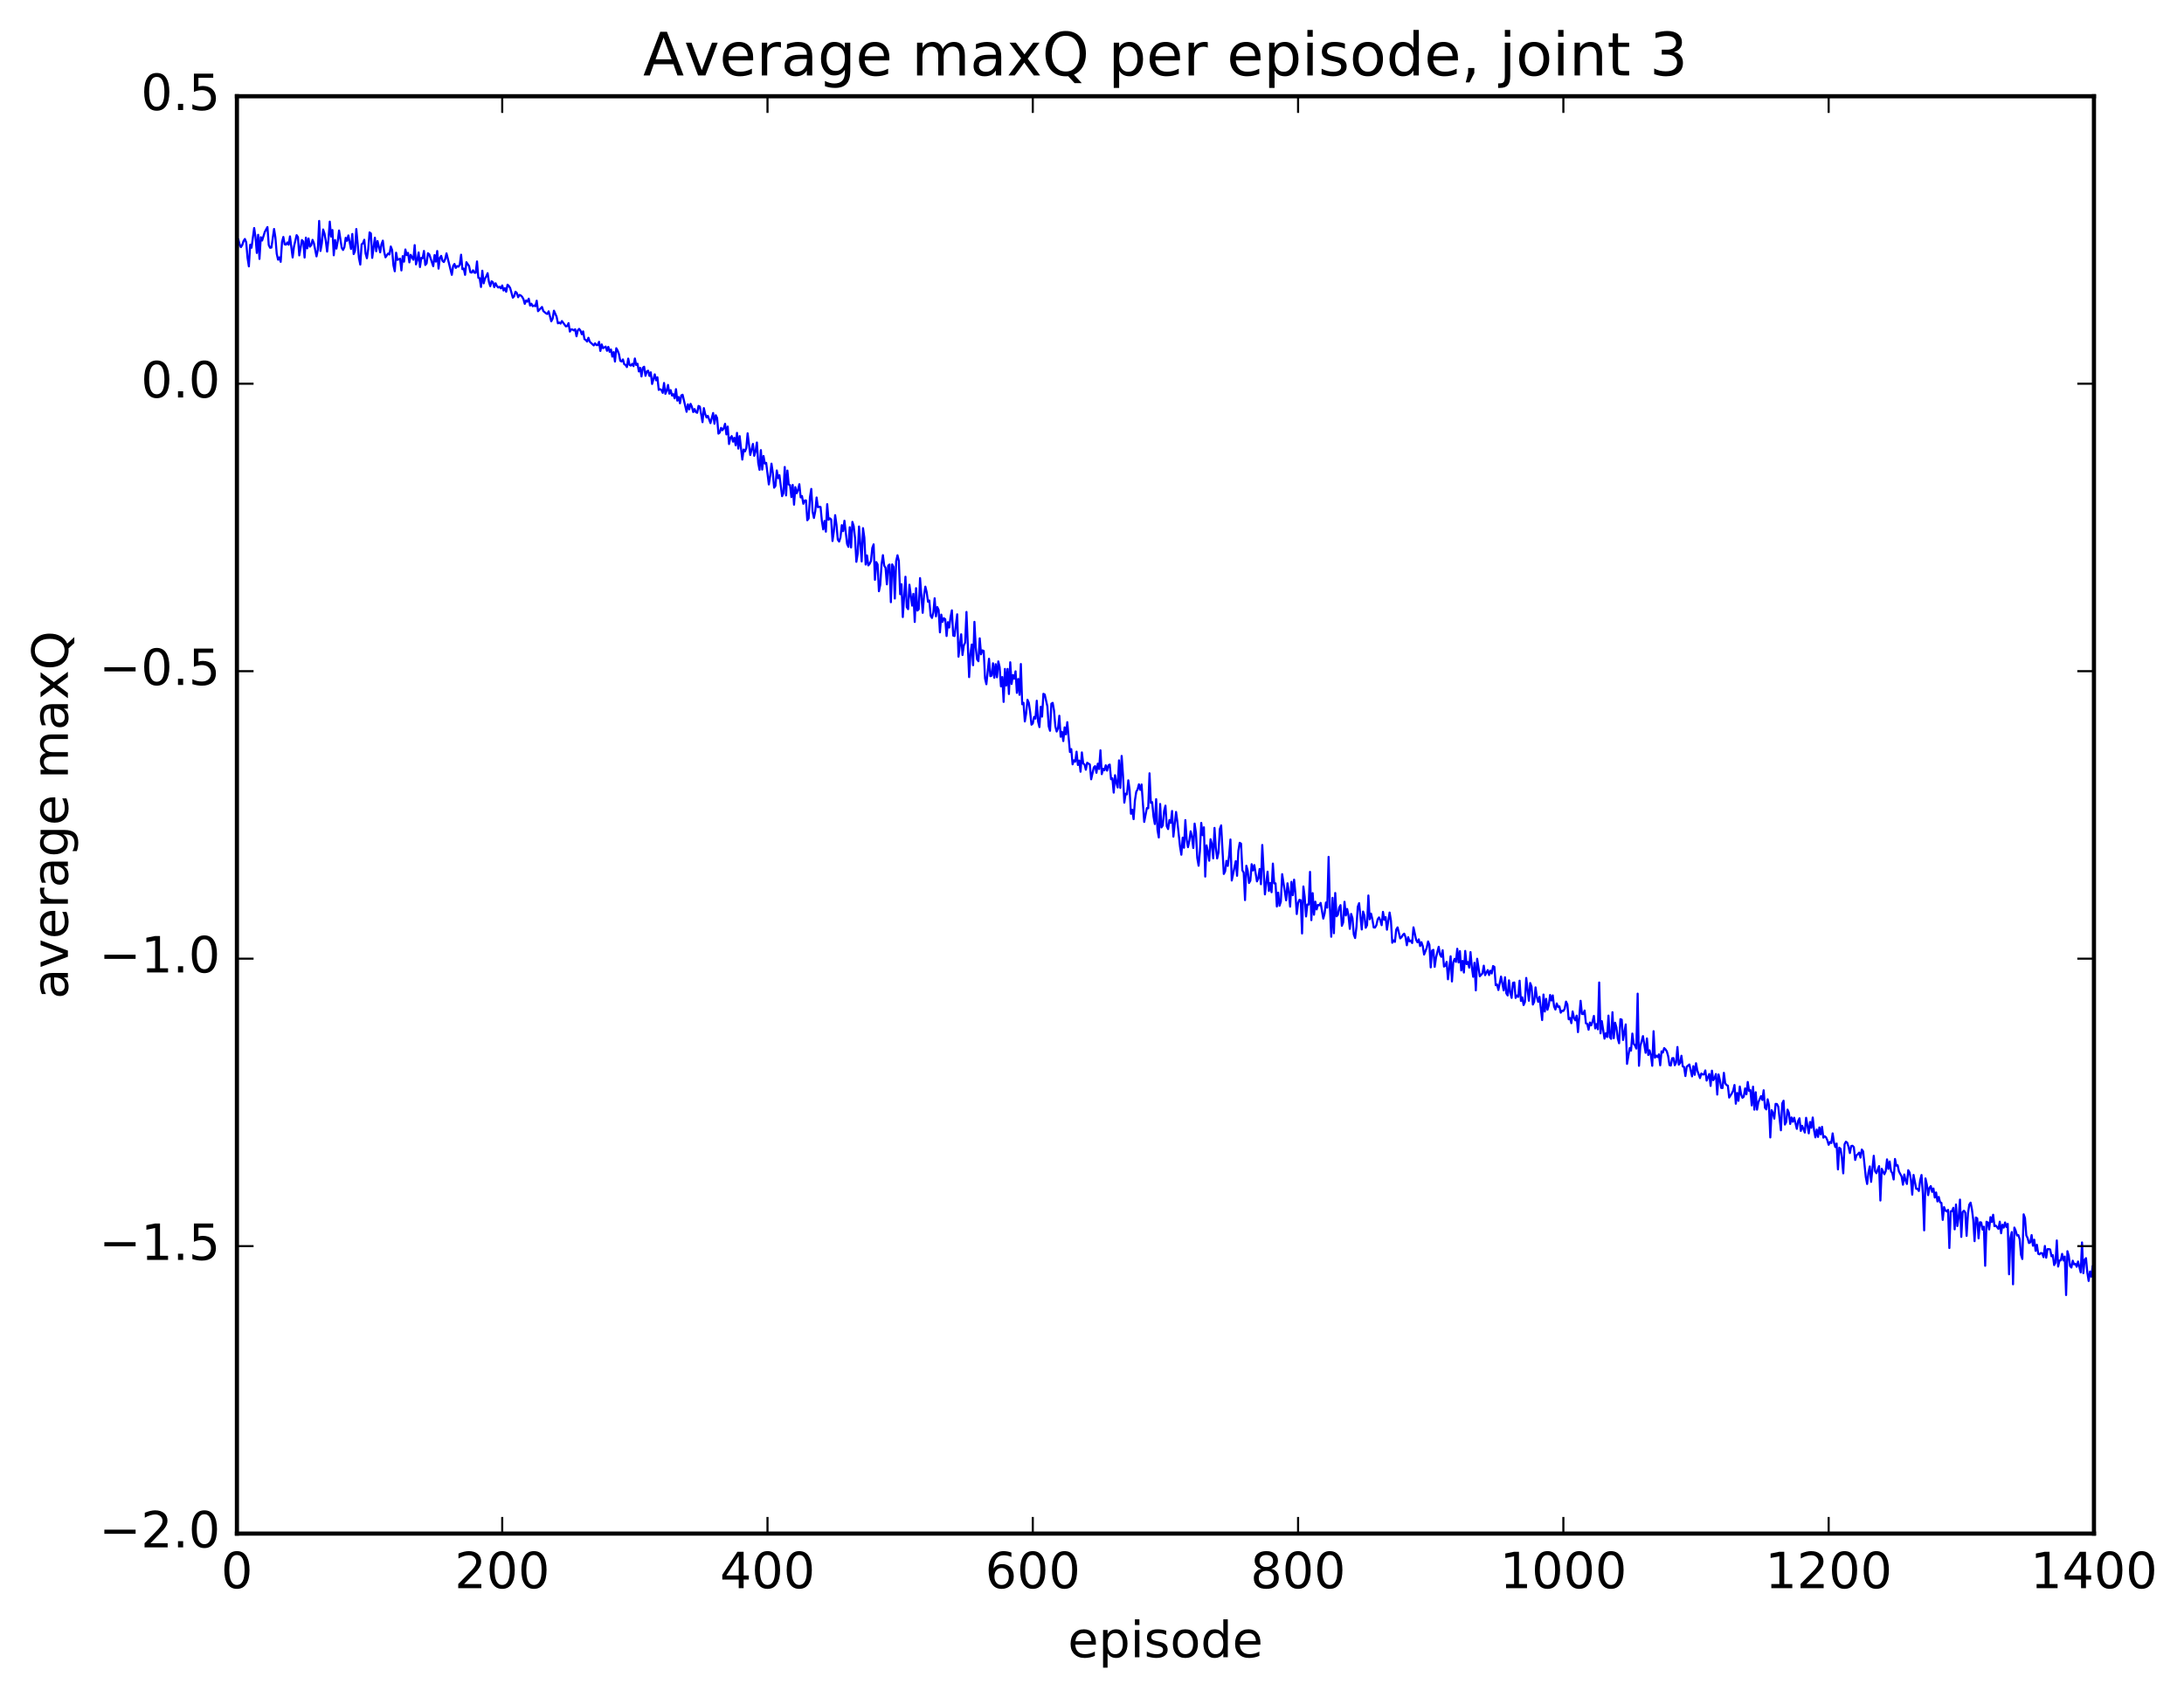 <?xml version="1.0" encoding="utf-8" standalone="no"?>
<!DOCTYPE svg PUBLIC "-//W3C//DTD SVG 1.1//EN"
  "http://www.w3.org/Graphics/SVG/1.1/DTD/svg11.dtd">
<!-- Created with matplotlib (http://matplotlib.org/) -->
<svg height="408pt" version="1.1" viewBox="0 0 525 408" width="525pt" xmlns="http://www.w3.org/2000/svg" xmlns:xlink="http://www.w3.org/1999/xlink">
 <defs>
  <style type="text/css">
*{stroke-linecap:butt;stroke-linejoin:round;stroke-miterlimit:100000;}
  </style>
 </defs>
 <g id="figure_1">
  <g id="patch_1">
   <path d="M 0 408.169 
L 525.823 408.169 
L 525.823 0 
L 0 0 
z
" style="fill:#ffffff;"/>
  </g>
  <g id="axes_1">
   <g id="patch_2">
    <path d="M 56.953 368.742 
L 503.353 368.742 
L 503.353 23.142 
L 56.953 23.142 
z
" style="fill:#ffffff;"/>
   </g>
   <g id="line2d_1">
    <path clip-path="url(#pdddfd3950d)" d="M 56.953 61.649 
L 57.272 57.518 
L 57.591 58.738 
L 57.91 59.427 
L 58.229 58.925 
L 58.547 57.946 
L 58.866 57.459 
L 59.185 58.272 
L 59.504 61.999 
L 59.823 64.049 
L 60.142 58.848 
L 60.461 59.568 
L 61.098 54.827 
L 61.417 56.976 
L 61.736 60.824 
L 62.055 56.457 
L 62.374 62.255 
L 62.693 57.031 
L 63.011 57.832 
L 63.649 55.773 
L 64.287 54.593 
L 64.606 58.923 
L 64.925 59.572 
L 65.243 59.531 
L 65.881 55.055 
L 66.2 57.077 
L 66.519 60.992 
L 66.838 62.43 
L 67.157 61.884 
L 67.475 62.957 
L 67.794 58.178 
L 68.113 56.971 
L 68.432 58.76 
L 68.751 58.823 
L 69.07 58.292 
L 69.389 58.841 
L 69.707 56.835 
L 70.345 61.908 
L 70.664 59.317 
L 71.302 56.539 
L 71.621 57.009 
L 71.939 61.411 
L 72.577 57.718 
L 72.896 58.059 
L 73.215 61.927 
L 73.534 57.137 
L 73.853 59.708 
L 74.171 57.342 
L 74.49 59.311 
L 74.809 58.952 
L 75.128 57.669 
L 75.447 58.45 
L 76.085 61.645 
L 76.403 60.057 
L 76.722 53.12 
L 77.041 60.342 
L 77.36 58.537 
L 77.679 55.18 
L 77.998 56.156 
L 78.317 57.942 
L 78.635 60.494 
L 78.954 57.58 
L 79.273 53.291 
L 79.592 56.888 
L 79.911 55.309 
L 80.23 61.384 
L 80.549 57.719 
L 80.867 59.782 
L 81.186 58.038 
L 81.505 55.422 
L 82.143 59.562 
L 82.462 60.105 
L 82.781 59.446 
L 83.099 57.17 
L 83.418 57.901 
L 83.737 56.604 
L 84.375 59.862 
L 84.694 56.252 
L 85.013 61.09 
L 85.331 60.357 
L 85.65 55.069 
L 86.288 62.047 
L 86.607 63.616 
L 86.926 58.751 
L 87.245 58.498 
L 87.563 57.651 
L 87.882 60.958 
L 88.201 62.093 
L 88.52 59.898 
L 88.839 55.879 
L 89.158 56.132 
L 89.477 62.01 
L 90.114 57.151 
L 90.433 60.41 
L 90.752 57.956 
L 91.39 60.677 
L 91.709 58.688 
L 92.027 57.859 
L 92.346 60.518 
L 92.665 61.874 
L 93.303 60.944 
L 93.622 61.188 
L 93.941 59.266 
L 94.259 60.113 
L 94.578 63.799 
L 94.897 65.223 
L 95.216 60.755 
L 95.535 62.489 
L 96.173 62.201 
L 96.491 65.023 
L 96.81 61.58 
L 97.129 62.916 
L 97.448 59.985 
L 97.767 61.334 
L 98.086 60.802 
L 98.405 63.085 
L 98.723 61.272 
L 99.361 62.451 
L 99.68 58.934 
L 99.999 63.574 
L 100.318 62.485 
L 100.637 60.695 
L 100.955 64.206 
L 101.274 61.976 
L 101.593 62.115 
L 101.912 60.339 
L 102.231 63.718 
L 102.55 63.344 
L 102.869 60.885 
L 103.187 61.153 
L 104.144 64.012 
L 104.463 61.33 
L 104.782 62.908 
L 105.101 60.35 
L 105.419 64.591 
L 105.738 61.988 
L 106.057 61.522 
L 106.376 62.732 
L 106.695 63.01 
L 107.014 62.294 
L 107.333 60.917 
L 108.608 66.085 
L 108.927 63.963 
L 109.246 63.462 
L 109.565 64.419 
L 109.883 63.971 
L 110.202 64.118 
L 110.521 63.641 
L 110.84 61.241 
L 111.159 64.729 
L 111.478 64.555 
L 111.797 66.087 
L 112.115 63.041 
L 112.753 63.968 
L 113.072 65.471 
L 113.391 65.543 
L 113.71 64.995 
L 114.029 65.575 
L 114.347 65.59 
L 114.666 62.861 
L 114.985 66.785 
L 115.304 66.879 
L 115.623 69.009 
L 115.942 65.088 
L 116.261 68.135 
L 116.579 66.972 
L 116.898 66.455 
L 117.217 65.682 
L 117.536 67.804 
L 117.855 68.812 
L 118.174 67.626 
L 118.493 67.875 
L 118.811 69.044 
L 119.13 68.112 
L 119.449 68.767 
L 119.768 69.131 
L 120.087 68.956 
L 120.406 69.338 
L 120.725 68.636 
L 121.043 69.847 
L 121.362 69.288 
L 121.681 70.151 
L 122 68.451 
L 122.319 68.749 
L 122.638 69.257 
L 123.275 71.569 
L 123.594 71.235 
L 123.913 70.145 
L 124.232 70.436 
L 124.551 71.463 
L 124.87 70.906 
L 125.189 71.045 
L 125.507 71.357 
L 125.826 71.913 
L 126.145 73.062 
L 126.464 72.254 
L 126.783 72.54 
L 127.102 71.812 
L 127.421 73.464 
L 127.739 73.026 
L 128.058 73.63 
L 128.377 73.447 
L 128.696 73.635 
L 129.015 72.297 
L 129.334 74.822 
L 130.29 73.805 
L 130.609 74.798 
L 131.247 75.33 
L 131.566 75.497 
L 131.885 74.857 
L 132.522 77.253 
L 132.841 76.618 
L 133.16 74.703 
L 133.798 76.157 
L 134.117 77.738 
L 134.435 77.556 
L 134.754 77.803 
L 135.073 77.19 
L 136.03 78.476 
L 136.349 78.385 
L 136.667 77.691 
L 136.986 79.727 
L 137.305 79.196 
L 137.624 79.232 
L 137.943 79.448 
L 138.262 79.172 
L 138.581 80.859 
L 138.899 79.434 
L 139.218 79.078 
L 139.537 79.499 
L 139.856 80.373 
L 140.175 79.681 
L 140.494 81.545 
L 140.813 81.741 
L 141.131 82.125 
L 141.45 81.215 
L 141.769 82.164 
L 142.726 83.052 
L 143.045 82.561 
L 143.363 82.958 
L 143.682 82.98 
L 144.001 82.186 
L 144.32 84.378 
L 144.639 82.81 
L 144.958 83.715 
L 145.595 83.325 
L 145.914 84.345 
L 146.233 83.408 
L 146.552 84.6 
L 146.871 84.032 
L 147.19 85.749 
L 147.509 84.654 
L 147.827 86.93 
L 148.146 83.728 
L 148.465 84.297 
L 148.784 85.14 
L 149.103 86.751 
L 149.422 86.915 
L 149.741 86.422 
L 150.059 87.577 
L 150.378 87.739 
L 150.697 88.262 
L 151.016 86.217 
L 151.335 87.759 
L 151.654 87.903 
L 151.973 87.485 
L 152.291 88.04 
L 152.61 86.194 
L 152.929 87.764 
L 153.248 87.454 
L 153.567 89.309 
L 153.886 88.447 
L 154.205 90.518 
L 154.523 88.417 
L 154.842 88.179 
L 155.161 90.362 
L 155.48 89.325 
L 155.799 89.127 
L 156.118 90.391 
L 156.437 89.523 
L 156.755 92.322 
L 157.393 90.01 
L 157.712 91.442 
L 158.031 90.716 
L 158.35 93.747 
L 158.669 93.569 
L 158.987 93.753 
L 159.306 94.461 
L 159.625 92.082 
L 159.944 94.695 
L 160.263 93.935 
L 160.582 92.553 
L 160.901 94.656 
L 161.219 93.801 
L 161.538 95.106 
L 161.857 94.772 
L 162.176 95.782 
L 162.495 93.569 
L 162.814 96.33 
L 163.133 95.458 
L 163.451 96.965 
L 163.77 95.076 
L 164.089 94.912 
L 165.046 99.011 
L 165.365 97.215 
L 165.683 98.419 
L 166.002 97.102 
L 166.321 97.807 
L 166.64 99.072 
L 166.959 98.349 
L 167.278 99.097 
L 167.597 99.253 
L 167.915 97.599 
L 168.234 97.777 
L 168.872 101.503 
L 169.191 98.126 
L 169.51 99.513 
L 169.829 100.385 
L 170.147 99.984 
L 170.785 101.731 
L 171.423 99.304 
L 171.742 101.893 
L 172.061 99.837 
L 172.379 100.49 
L 172.698 104.26 
L 173.017 104.006 
L 173.336 102.879 
L 173.655 103.445 
L 173.974 102.965 
L 174.293 101.901 
L 174.611 104.442 
L 174.93 102.565 
L 175.249 106.765 
L 175.568 105.271 
L 175.887 104.85 
L 176.206 106.191 
L 176.525 105.251 
L 176.843 107.079 
L 177.162 104.082 
L 177.481 107.865 
L 177.8 104.854 
L 178.438 110.504 
L 178.757 108.094 
L 179.075 108.55 
L 179.394 107.746 
L 179.713 104.188 
L 180.351 109.399 
L 180.989 106.737 
L 181.307 109.591 
L 181.626 108.504 
L 181.945 106.392 
L 182.264 111.298 
L 182.583 112.973 
L 182.902 108.226 
L 183.221 112.909 
L 183.539 109.648 
L 183.858 111.46 
L 184.177 111.291 
L 184.815 116.482 
L 185.134 114.414 
L 185.453 111.476 
L 185.771 113.734 
L 186.09 117.263 
L 186.409 116.821 
L 186.728 113.118 
L 187.047 114.96 
L 187.366 114.264 
L 188.003 119.301 
L 188.322 118.572 
L 188.641 112.28 
L 188.96 119.121 
L 189.279 113.139 
L 189.598 116.493 
L 189.917 116.654 
L 190.235 119.529 
L 190.554 116.589 
L 190.873 121.349 
L 191.192 117.127 
L 191.511 118.6 
L 191.83 117.819 
L 192.149 116.421 
L 192.467 119.59 
L 192.786 119.263 
L 193.105 121.128 
L 193.424 120.356 
L 193.743 120.311 
L 194.062 125.088 
L 194.381 124.653 
L 194.699 119.557 
L 195.018 117.553 
L 195.337 123.026 
L 195.656 124.54 
L 195.975 122.922 
L 196.294 119.616 
L 196.613 121.961 
L 196.931 121.855 
L 197.25 121.9 
L 197.569 125.303 
L 197.888 127.294 
L 198.207 125.252 
L 198.526 127.836 
L 198.845 121.219 
L 199.163 124.984 
L 199.482 124.623 
L 199.801 124.898 
L 200.12 130.085 
L 200.439 127.8 
L 200.758 123.862 
L 201.077 126.202 
L 201.395 129.751 
L 201.714 130.222 
L 202.033 129.243 
L 202.352 126.269 
L 202.671 127.724 
L 202.99 125.207 
L 203.627 130.783 
L 203.946 131.492 
L 204.265 126.759 
L 204.584 131.634 
L 204.903 125.483 
L 205.222 126.519 
L 205.541 129.379 
L 205.859 135.084 
L 206.178 133.129 
L 206.497 126.59 
L 207.135 134.998 
L 207.454 126.989 
L 207.773 129.235 
L 208.091 135.738 
L 208.41 133.54 
L 208.729 135.95 
L 209.048 135.568 
L 209.367 134.891 
L 209.686 131.749 
L 210.005 130.883 
L 210.323 139.407 
L 210.642 135.136 
L 210.961 135.73 
L 211.28 142.155 
L 211.599 140.617 
L 211.918 135.657 
L 212.237 133.48 
L 212.555 136.022 
L 212.874 136.531 
L 213.193 140.502 
L 213.512 136 
L 213.831 135.733 
L 214.15 144.797 
L 214.469 135.699 
L 214.787 136.329 
L 215.106 143.912 
L 215.425 134.914 
L 215.744 133.508 
L 216.063 134.858 
L 216.382 142.884 
L 216.701 140.466 
L 217.019 148.365 
L 217.657 138.674 
L 217.976 145.992 
L 218.295 146.471 
L 218.614 140.595 
L 219.251 145.623 
L 219.57 142.783 
L 219.889 149.545 
L 220.208 141.421 
L 220.527 146.809 
L 220.846 146.493 
L 221.165 138.999 
L 221.802 147.352 
L 222.121 143.159 
L 222.44 141.055 
L 222.759 142.4 
L 223.078 144.696 
L 223.397 144.383 
L 223.715 148.054 
L 224.034 148.58 
L 224.353 147.329 
L 224.672 143.845 
L 224.991 148.193 
L 225.31 145.966 
L 225.629 146.657 
L 225.947 152.047 
L 226.266 147.782 
L 226.585 149.524 
L 226.904 148.644 
L 227.223 148.891 
L 227.542 152.919 
L 227.861 149.593 
L 228.179 150.887 
L 228.498 148.353 
L 228.817 146.751 
L 229.136 152.818 
L 229.455 152.931 
L 230.093 147.705 
L 230.411 157.893 
L 231.049 152.507 
L 231.368 157.492 
L 231.687 155.205 
L 232.006 154.505 
L 232.325 147.14 
L 232.962 162.805 
L 233.281 157.168 
L 233.6 154.97 
L 233.919 159.945 
L 234.238 149.521 
L 234.557 155.736 
L 234.875 158.522 
L 235.194 158.988 
L 235.513 153.482 
L 235.832 157.323 
L 236.151 156.372 
L 236.47 156.516 
L 236.789 163.124 
L 237.107 164.518 
L 237.745 158.396 
L 238.064 162.586 
L 238.383 162.451 
L 238.702 159.478 
L 239.021 162.955 
L 239.339 159.694 
L 239.658 162.844 
L 239.977 159.032 
L 240.296 160.413 
L 240.615 165.037 
L 240.934 162.788 
L 241.253 168.765 
L 241.571 160.836 
L 241.89 164.841 
L 242.209 160.833 
L 242.528 166.871 
L 242.847 159.236 
L 243.166 164.459 
L 243.485 162.318 
L 243.803 163.196 
L 244.122 161.411 
L 244.441 166.595 
L 244.76 163.255 
L 245.079 167.064 
L 245.398 159.655 
L 245.717 169.329 
L 246.035 168.978 
L 246.354 173.468 
L 246.673 171.514 
L 246.992 168.258 
L 247.311 168.99 
L 247.63 171.187 
L 247.949 174.244 
L 248.267 173.955 
L 248.586 172.373 
L 248.905 172.787 
L 249.224 168.486 
L 249.543 173.49 
L 249.862 174.823 
L 250.181 169.939 
L 250.499 172.303 
L 250.818 166.822 
L 251.137 166.993 
L 251.775 169.858 
L 252.094 174.651 
L 252.413 175.708 
L 252.731 169.198 
L 253.05 168.99 
L 253.369 170.819 
L 253.688 174.651 
L 254.007 175.887 
L 254.326 175.136 
L 254.645 172.096 
L 254.963 177.141 
L 255.282 175.954 
L 255.601 178.184 
L 255.92 174.881 
L 256.239 176.58 
L 256.558 173.637 
L 257.195 180.82 
L 257.514 180.119 
L 257.833 183.778 
L 258.152 182.805 
L 258.471 183.143 
L 258.79 180.73 
L 259.109 183.934 
L 259.427 182.879 
L 259.746 185.555 
L 260.065 180.908 
L 260.384 183.582 
L 260.703 183.798 
L 261.022 185.077 
L 261.341 183.398 
L 261.978 183.815 
L 262.297 187.377 
L 262.935 184.505 
L 263.254 184.209 
L 263.573 185.811 
L 263.891 183.616 
L 264.21 184.898 
L 264.529 180.402 
L 264.848 186.137 
L 265.167 184.833 
L 265.486 185.227 
L 265.805 184.006 
L 266.123 185.293 
L 266.442 184.026 
L 266.761 183.833 
L 267.08 187.364 
L 267.399 187.129 
L 267.718 190.579 
L 268.037 186.388 
L 268.355 188.199 
L 268.674 189.339 
L 268.993 182.821 
L 269.312 189.447 
L 269.631 181.757 
L 269.95 186.403 
L 270.269 192.993 
L 270.587 190.827 
L 270.906 190.996 
L 271.225 187.621 
L 271.544 189.973 
L 271.863 195.664 
L 272.182 194.709 
L 272.501 196.959 
L 272.819 192.471 
L 273.138 190.363 
L 273.457 189.822 
L 273.776 188.578 
L 274.095 189.924 
L 274.414 188.619 
L 275.051 197.625 
L 275.689 194.289 
L 276.008 194.35 
L 276.327 185.932 
L 276.646 193.048 
L 276.965 192.864 
L 277.283 196.298 
L 277.602 198.134 
L 277.921 192.152 
L 278.24 199.541 
L 278.559 201.366 
L 278.878 193.307 
L 279.197 198.953 
L 279.515 198.464 
L 279.834 194.984 
L 280.153 193.707 
L 280.472 198.661 
L 280.791 199.347 
L 281.11 197.182 
L 281.429 197.857 
L 281.747 194.991 
L 282.066 201.161 
L 282.704 195.229 
L 283.023 197.592 
L 283.661 203.554 
L 283.979 205.511 
L 284.298 201.405 
L 284.617 203.836 
L 284.936 197.182 
L 285.255 201.862 
L 285.574 203.694 
L 285.893 202.181 
L 286.211 199.876 
L 286.53 201.236 
L 286.849 203.892 
L 287.168 198.028 
L 287.487 200.239 
L 287.806 206.293 
L 288.125 208.16 
L 288.443 204.62 
L 288.762 197.858 
L 289.081 200.81 
L 289.4 198.92 
L 289.719 210.768 
L 290.038 203.257 
L 290.357 204.821 
L 290.675 206.959 
L 290.994 201.783 
L 291.313 202.985 
L 291.632 206.387 
L 291.951 199.062 
L 292.27 203.862 
L 292.589 206.402 
L 292.907 204.95 
L 293.226 199.343 
L 293.545 198.455 
L 294.183 210.137 
L 294.502 209.501 
L 294.821 206.981 
L 295.139 208.204 
L 295.458 205.69 
L 295.777 201.847 
L 296.096 211.71 
L 297.053 207.045 
L 297.371 210.58 
L 297.69 204.542 
L 298.009 202.639 
L 298.328 202.856 
L 298.647 209.265 
L 298.966 209.806 
L 299.285 216.42 
L 299.603 208.159 
L 299.922 209.316 
L 300.241 212.313 
L 300.56 211.75 
L 300.879 207.786 
L 301.198 209.299 
L 301.517 207.999 
L 302.154 211.925 
L 302.473 211.183 
L 302.792 208.936 
L 303.111 212.602 
L 303.43 203.167 
L 304.067 215.053 
L 304.705 209.584 
L 305.024 214.217 
L 305.343 212.283 
L 305.662 214.528 
L 305.981 207.639 
L 306.299 212.407 
L 306.618 212.397 
L 306.937 217.96 
L 307.256 214.621 
L 307.575 217.778 
L 307.894 216.782 
L 308.213 210.183 
L 309.169 216.473 
L 309.488 212.382 
L 309.807 214.419 
L 310.126 217.995 
L 310.445 212.024 
L 310.763 215.243 
L 311.082 211.506 
L 311.401 214.875 
L 311.72 219.775 
L 312.039 217.139 
L 312.358 216.351 
L 312.677 216.452 
L 312.995 224.448 
L 313.314 213.145 
L 313.633 215.686 
L 313.952 220.356 
L 314.271 217.479 
L 314.59 217.497 
L 314.909 209.635 
L 315.227 221.243 
L 315.546 214.748 
L 315.865 219.938 
L 316.184 216.804 
L 316.503 218.666 
L 316.822 217.579 
L 317.141 217.671 
L 317.459 217.097 
L 318.097 220.872 
L 318.416 219.618 
L 318.735 216.999 
L 319.054 218.241 
L 319.373 206.024 
L 319.691 218.268 
L 320.01 225.232 
L 320.329 215.878 
L 320.648 224.389 
L 320.967 214.714 
L 321.286 220.32 
L 321.605 219.949 
L 321.923 218.217 
L 322.242 217.635 
L 322.561 222.608 
L 322.88 221.804 
L 323.199 216.827 
L 323.518 220.113 
L 323.837 218.547 
L 324.155 220.121 
L 324.474 223.336 
L 324.793 219.748 
L 325.112 220.778 
L 325.431 224.696 
L 325.75 225.545 
L 326.069 222.907 
L 326.387 218.052 
L 326.706 217.154 
L 327.344 223.488 
L 327.663 219.175 
L 327.982 220.12 
L 328.301 223.077 
L 328.619 222.438 
L 328.938 215.311 
L 329.257 221.038 
L 329.576 219.673 
L 329.895 221.016 
L 330.214 222.998 
L 330.533 223.024 
L 330.851 222.481 
L 331.17 221.058 
L 331.489 220.583 
L 331.808 221.295 
L 332.127 222.453 
L 332.446 219.247 
L 332.765 221.153 
L 333.083 220.508 
L 333.402 223.541 
L 334.04 219.411 
L 334.359 221.342 
L 334.678 226.681 
L 334.997 226.109 
L 335.315 226.465 
L 335.634 223.513 
L 335.953 222.98 
L 336.591 225.631 
L 336.91 225.339 
L 337.229 224.794 
L 337.547 224.493 
L 337.866 225.302 
L 338.185 227.278 
L 338.504 225.339 
L 338.823 226.347 
L 339.142 226.145 
L 339.461 226.747 
L 339.779 222.972 
L 340.417 225.978 
L 340.736 226.572 
L 341.055 225.859 
L 341.374 227.471 
L 341.693 226.538 
L 342.011 227.486 
L 342.33 229.514 
L 342.968 227.885 
L 343.287 226.366 
L 343.606 227.161 
L 343.925 232.603 
L 344.243 228.559 
L 344.562 228.38 
L 344.881 232.467 
L 345.2 230.23 
L 345.838 227.65 
L 346.157 229.516 
L 346.475 230.06 
L 346.794 228.477 
L 347.113 232.405 
L 347.432 232.19 
L 347.751 231.272 
L 348.07 235.465 
L 348.707 229.931 
L 349.026 235.985 
L 349.345 231.368 
L 349.664 230.543 
L 349.983 231.282 
L 350.302 228.13 
L 350.621 231.413 
L 350.939 228.684 
L 351.258 233.339 
L 351.577 231.043 
L 351.896 233.839 
L 352.215 228.642 
L 352.534 231.82 
L 352.853 231.299 
L 353.171 232.658 
L 353.49 228.923 
L 353.809 232.541 
L 354.128 234.861 
L 354.447 231.488 
L 354.766 238.129 
L 355.085 230.523 
L 355.722 234.728 
L 356.36 234.033 
L 356.679 232.188 
L 356.998 234.468 
L 357.635 233.244 
L 357.954 234.446 
L 358.273 233.394 
L 358.592 234.068 
L 358.911 232.273 
L 359.23 232.488 
L 359.549 236.9 
L 359.867 236.703 
L 360.186 238.038 
L 360.824 234.808 
L 361.462 238.134 
L 361.781 234.972 
L 362.099 238.842 
L 362.418 239.354 
L 362.737 235.711 
L 363.056 238.758 
L 363.375 239.933 
L 363.694 236.325 
L 364.013 236.221 
L 364.331 239.947 
L 364.65 239.358 
L 364.969 239.688 
L 365.288 235.799 
L 365.607 240.669 
L 365.926 239.803 
L 366.245 241.669 
L 366.563 240.926 
L 366.882 235.138 
L 367.52 240.623 
L 367.839 236.361 
L 368.158 237.211 
L 368.477 241.532 
L 368.795 240.866 
L 369.114 237.406 
L 369.433 239.714 
L 369.752 240.882 
L 370.071 239.676 
L 370.709 245.266 
L 371.027 239.124 
L 371.346 243.218 
L 371.665 240.161 
L 371.984 242.79 
L 372.303 241.652 
L 372.622 239.228 
L 372.941 240.569 
L 373.259 239.334 
L 373.578 242.003 
L 373.897 242.738 
L 374.216 241.268 
L 374.535 242.11 
L 374.854 241.972 
L 375.173 243.489 
L 375.491 243.022 
L 375.81 243.072 
L 376.129 242.526 
L 376.448 240.826 
L 376.767 241.51 
L 377.086 245.075 
L 377.405 244.763 
L 377.723 246.017 
L 378.042 243.192 
L 378.361 244.727 
L 378.68 245.328 
L 378.999 244.2 
L 379.318 248.167 
L 379.955 240.632 
L 380.274 243.791 
L 380.593 243.825 
L 380.912 242.975 
L 381.231 246.06 
L 381.55 246.17 
L 381.869 247.592 
L 382.187 245.855 
L 382.506 246.536 
L 382.825 245.628 
L 383.144 244.265 
L 383.463 247.274 
L 383.782 246.224 
L 384.101 247.482 
L 384.419 236.231 
L 384.738 248.458 
L 385.057 245.523 
L 385.695 249.731 
L 386.014 248.427 
L 386.333 249.345 
L 386.651 244.191 
L 386.97 249.347 
L 387.289 249.781 
L 387.608 243.377 
L 387.927 249.627 
L 388.246 245.902 
L 388.565 247.026 
L 388.883 249.693 
L 389.202 250.84 
L 389.521 245.047 
L 389.84 245.168 
L 390.159 250.063 
L 390.797 246.315 
L 391.115 255.8 
L 391.753 251.985 
L 392.072 252.62 
L 392.391 248.513 
L 392.71 250.985 
L 393.029 251.354 
L 393.347 252.121 
L 393.666 238.913 
L 393.985 256.259 
L 394.304 251.563 
L 394.942 249.123 
L 395.579 253.135 
L 395.898 249.681 
L 396.217 253.662 
L 396.536 252.55 
L 396.855 253.801 
L 397.174 256.263 
L 397.493 247.941 
L 397.811 254.318 
L 398.13 253.821 
L 398.449 254.169 
L 398.768 253.515 
L 399.087 256.15 
L 399.406 252.774 
L 399.725 253.086 
L 400.043 252.004 
L 400.362 252.318 
L 400.681 252.8 
L 401 253.946 
L 401.319 256.094 
L 401.638 256.209 
L 401.957 254.458 
L 402.275 254.4 
L 402.594 256.126 
L 402.913 255.466 
L 403.232 251.74 
L 403.551 255.992 
L 403.87 255.577 
L 404.189 253.845 
L 404.507 256.399 
L 404.826 256.55 
L 405.145 258.729 
L 405.464 256.486 
L 406.102 255.945 
L 406.739 258.808 
L 407.058 256.339 
L 407.377 258.434 
L 407.696 255.645 
L 408.015 257.4 
L 408.653 259.215 
L 408.971 258.111 
L 409.29 258.36 
L 409.609 258.315 
L 409.928 257.37 
L 410.247 259.82 
L 410.885 258.226 
L 411.203 261.1 
L 411.522 257.432 
L 411.841 259.723 
L 412.16 259.223 
L 412.479 258.244 
L 412.798 263.18 
L 413.117 258.343 
L 413.435 259.709 
L 413.754 261.582 
L 414.073 261.602 
L 414.392 257.953 
L 414.711 260.452 
L 415.03 260.887 
L 415.349 261.037 
L 415.667 263.904 
L 416.305 262.885 
L 416.624 262.256 
L 416.943 260.879 
L 417.262 265.38 
L 417.581 262.802 
L 417.899 264.683 
L 418.218 261.252 
L 418.537 263.145 
L 418.856 263.961 
L 419.175 263.687 
L 419.494 261.7 
L 419.813 263.113 
L 420.131 260.154 
L 420.45 262.307 
L 420.769 262.098 
L 421.088 265.793 
L 421.407 261.283 
L 421.726 266.808 
L 422.045 262.619 
L 422.363 266.803 
L 422.682 265.036 
L 423.32 263.554 
L 423.639 264.483 
L 423.958 262.147 
L 424.277 266.376 
L 424.595 266.749 
L 424.914 264.316 
L 425.233 265.712 
L 425.552 273.489 
L 425.871 266.936 
L 426.19 267.659 
L 426.509 268.97 
L 426.827 265.418 
L 427.146 265.45 
L 427.465 266.079 
L 428.103 271.767 
L 428.422 265.303 
L 428.741 264.658 
L 429.059 270.391 
L 429.378 269.762 
L 429.697 266.796 
L 430.016 267.561 
L 430.335 270.246 
L 430.654 268.677 
L 430.973 269.718 
L 431.291 268.743 
L 431.929 271.425 
L 432.248 269.518 
L 432.567 268.878 
L 432.886 271.921 
L 433.205 270.682 
L 433.842 272.31 
L 434.161 268.762 
L 434.799 272.504 
L 435.118 269.771 
L 435.437 271.168 
L 435.755 268.691 
L 436.074 271.77 
L 436.393 273.468 
L 436.712 271.598 
L 437.031 273.362 
L 437.35 271.086 
L 437.669 272.756 
L 437.987 270.933 
L 438.306 273.539 
L 438.625 273.2 
L 438.944 273.452 
L 439.263 274.16 
L 439.582 275.258 
L 439.901 274.575 
L 440.219 274.84 
L 440.538 272.512 
L 440.857 274.686 
L 441.176 275.794 
L 441.495 274.95 
L 441.814 281.174 
L 442.133 275.953 
L 442.451 276.238 
L 442.77 278.489 
L 443.089 282.124 
L 443.408 275.127 
L 443.727 274.519 
L 444.046 274.752 
L 444.365 275.769 
L 444.683 277.244 
L 445.002 275.556 
L 445.321 275.491 
L 445.64 275.832 
L 445.959 278.898 
L 446.278 277.762 
L 446.597 277.528 
L 446.915 277.135 
L 447.234 278.343 
L 447.553 276.398 
L 447.872 276.85 
L 448.51 283.034 
L 448.829 284.682 
L 449.147 281.924 
L 449.466 280.454 
L 449.785 284.168 
L 450.423 277.899 
L 450.742 281.601 
L 451.061 282.096 
L 451.698 280.382 
L 452.017 288.656 
L 452.336 281.025 
L 452.974 282.342 
L 453.293 281.609 
L 453.611 278.763 
L 453.93 281.058 
L 454.249 279.271 
L 454.568 281.577 
L 454.887 282.074 
L 455.206 283.597 
L 455.525 278.662 
L 455.843 280.276 
L 456.162 280.177 
L 456.481 281.683 
L 457.119 282.881 
L 457.438 284.855 
L 457.757 282.397 
L 458.075 283.855 
L 458.394 284.672 
L 458.713 281.368 
L 459.032 281.925 
L 459.351 283.588 
L 459.67 287.246 
L 459.989 282.505 
L 460.626 285.834 
L 460.945 285.841 
L 461.264 286.37 
L 461.583 283.758 
L 461.902 282.516 
L 462.221 286.994 
L 462.539 295.831 
L 462.858 283.345 
L 463.177 284.812 
L 463.496 287.363 
L 463.815 285.598 
L 464.134 285.18 
L 464.453 286.572 
L 464.771 285.765 
L 465.09 287.939 
L 465.409 286.717 
L 465.728 288.879 
L 466.047 287.784 
L 466.366 289.081 
L 466.685 289.222 
L 467.003 293.314 
L 467.322 290.235 
L 467.641 291.077 
L 467.96 291.274 
L 468.279 290.901 
L 468.598 300.077 
L 468.917 291.258 
L 469.235 291.203 
L 469.554 290.401 
L 469.873 295.584 
L 470.192 289.616 
L 470.511 294.792 
L 470.83 292.729 
L 471.149 288.433 
L 471.467 297.408 
L 471.786 291.421 
L 472.105 291.107 
L 472.424 291.553 
L 472.743 297.157 
L 473.062 291.857 
L 473.381 289.652 
L 473.699 289.162 
L 474.018 290.745 
L 474.337 293.303 
L 474.656 298.427 
L 474.975 292.739 
L 475.294 292.948 
L 475.613 297.76 
L 475.931 293.878 
L 476.25 293.934 
L 476.569 295.654 
L 476.888 294.959 
L 477.207 304.347 
L 477.526 293.754 
L 477.845 293.948 
L 478.163 295.616 
L 478.482 292.64 
L 478.801 293.817 
L 479.12 292.072 
L 479.439 294.825 
L 479.758 294.668 
L 480.395 295.479 
L 480.714 293.743 
L 481.033 296.523 
L 481.352 294.483 
L 481.671 295.161 
L 481.99 293.927 
L 482.309 295.038 
L 482.627 294.267 
L 482.946 306.39 
L 483.265 297.709 
L 483.584 296.238 
L 483.903 308.799 
L 484.222 295.157 
L 484.541 295.929 
L 484.859 297.07 
L 485.178 296.967 
L 485.497 297.959 
L 485.816 301.7 
L 486.135 302.719 
L 486.454 291.973 
L 486.773 292.868 
L 487.091 297.043 
L 487.41 297.698 
L 487.729 298.881 
L 488.048 298.717 
L 488.367 296.966 
L 488.686 299.526 
L 489.005 298.08 
L 489.323 300.754 
L 489.642 299.301 
L 489.961 301.463 
L 490.28 301.593 
L 490.599 301.274 
L 490.918 301.368 
L 491.237 302.273 
L 491.555 299.583 
L 491.874 302.404 
L 492.193 300.346 
L 492.512 300.328 
L 492.831 300.428 
L 493.15 302.072 
L 493.469 301.78 
L 493.787 304.179 
L 494.106 303.591 
L 494.425 298.255 
L 494.744 304.53 
L 495.063 303.08 
L 495.382 303.042 
L 495.701 301.48 
L 496.019 303.07 
L 496.338 302.125 
L 496.657 311.386 
L 496.976 300.842 
L 497.295 301.934 
L 497.614 304.412 
L 497.933 304.774 
L 498.251 303.127 
L 498.57 304.003 
L 498.889 303.867 
L 499.208 304.59 
L 499.527 303.316 
L 500.165 305.934 
L 500.483 298.735 
L 500.802 306.119 
L 501.121 302.933 
L 501.44 302.509 
L 501.759 305.973 
L 502.078 307.999 
L 502.397 305.737 
L 502.715 306.964 
L 503.034 304.51 
L 503.034 304.51 
" style="fill:none;stroke:#0000ff;stroke-linecap:square;stroke-width:0.5;"/>
   </g>
   <g id="patch_3">
    <path d="M 56.953 368.742 
L 56.953 23.142 
" style="fill:none;stroke:#000000;stroke-linecap:square;stroke-linejoin:miter;"/>
   </g>
   <g id="patch_4">
    <path d="M 56.953 368.742 
L 503.353 368.742 
" style="fill:none;stroke:#000000;stroke-linecap:square;stroke-linejoin:miter;"/>
   </g>
   <g id="patch_5">
    <path d="M 503.353 368.742 
L 503.353 23.142 
" style="fill:none;stroke:#000000;stroke-linecap:square;stroke-linejoin:miter;"/>
   </g>
   <g id="patch_6">
    <path d="M 56.953 23.142 
L 503.353 23.142 
" style="fill:none;stroke:#000000;stroke-linecap:square;stroke-linejoin:miter;"/>
   </g>
   <g id="matplotlib.axis_1">
    <g id="xtick_1">
     <g id="line2d_2">
      <defs>
       <path d="M 0 0 
L 0 -4 
" id="m7f171cde2e" style="stroke:#000000;stroke-width:0.5;"/>
      </defs>
      <g>
       <use style="stroke:#000000;stroke-width:0.5;" x="56.953" xlink:href="#m7f171cde2e" y="368.742"/>
      </g>
     </g>
     <g id="line2d_3">
      <defs>
       <path d="M 0 0 
L 0 4 
" id="mee1ceea5b4" style="stroke:#000000;stroke-width:0.5;"/>
      </defs>
      <g>
       <use style="stroke:#000000;stroke-width:0.5;" x="56.953" xlink:href="#mee1ceea5b4" y="23.142"/>
      </g>
     </g>
     <g id="text_1">
      <!-- 0 -->
      <defs>
       <path d="M 31.781 66.406 
Q 24.172 66.406 20.328 58.906 
Q 16.5 51.422 16.5 36.375 
Q 16.5 21.391 20.328 13.891 
Q 24.172 6.391 31.781 6.391 
Q 39.453 6.391 43.281 13.891 
Q 47.125 21.391 47.125 36.375 
Q 47.125 51.422 43.281 58.906 
Q 39.453 66.406 31.781 66.406 
M 31.781 74.219 
Q 44.047 74.219 50.516 64.516 
Q 56.984 54.828 56.984 36.375 
Q 56.984 17.969 50.516 8.266 
Q 44.047 -1.422 31.781 -1.422 
Q 19.531 -1.422 13.062 8.266 
Q 6.594 17.969 6.594 36.375 
Q 6.594 54.828 13.062 64.516 
Q 19.531 74.219 31.781 74.219 
" id="BitstreamVeraSans-Roman-30"/>
      </defs>
      <g transform="translate(53.136 381.86)scale(0.12 -0.12)">
       <use xlink:href="#BitstreamVeraSans-Roman-30"/>
      </g>
     </g>
    </g>
    <g id="xtick_2">
     <g id="line2d_4">
      <g>
       <use style="stroke:#000000;stroke-width:0.5;" x="120.725" xlink:href="#m7f171cde2e" y="368.742"/>
      </g>
     </g>
     <g id="line2d_5">
      <g>
       <use style="stroke:#000000;stroke-width:0.5;" x="120.725" xlink:href="#mee1ceea5b4" y="23.142"/>
      </g>
     </g>
     <g id="text_2">
      <!-- 200 -->
      <defs>
       <path d="M 19.188 8.297 
L 53.609 8.297 
L 53.609 0 
L 7.328 0 
L 7.328 8.297 
Q 12.938 14.109 22.625 23.891 
Q 32.328 33.688 34.812 36.531 
Q 39.547 41.844 41.422 45.531 
Q 43.312 49.219 43.312 52.781 
Q 43.312 58.594 39.234 62.25 
Q 35.156 65.922 28.609 65.922 
Q 23.969 65.922 18.812 64.312 
Q 13.672 62.703 7.812 59.422 
L 7.812 69.391 
Q 13.766 71.781 18.938 73 
Q 24.125 74.219 28.422 74.219 
Q 39.75 74.219 46.484 68.547 
Q 53.219 62.891 53.219 53.422 
Q 53.219 48.922 51.531 44.891 
Q 49.859 40.875 45.406 35.406 
Q 44.188 33.984 37.641 27.219 
Q 31.109 20.453 19.188 8.297 
" id="BitstreamVeraSans-Roman-32"/>
      </defs>
      <g transform="translate(109.272 381.86)scale(0.12 -0.12)">
       <use xlink:href="#BitstreamVeraSans-Roman-32"/>
       <use x="63.623" xlink:href="#BitstreamVeraSans-Roman-30"/>
       <use x="127.246" xlink:href="#BitstreamVeraSans-Roman-30"/>
      </g>
     </g>
    </g>
    <g id="xtick_3">
     <g id="line2d_6">
      <g>
       <use style="stroke:#000000;stroke-width:0.5;" x="184.496" xlink:href="#m7f171cde2e" y="368.742"/>
      </g>
     </g>
     <g id="line2d_7">
      <g>
       <use style="stroke:#000000;stroke-width:0.5;" x="184.496" xlink:href="#mee1ceea5b4" y="23.142"/>
      </g>
     </g>
     <g id="text_3">
      <!-- 400 -->
      <defs>
       <path d="M 37.797 64.312 
L 12.891 25.391 
L 37.797 25.391 
z
M 35.203 72.906 
L 47.609 72.906 
L 47.609 25.391 
L 58.016 25.391 
L 58.016 17.188 
L 47.609 17.188 
L 47.609 0 
L 37.797 0 
L 37.797 17.188 
L 4.891 17.188 
L 4.891 26.703 
z
" id="BitstreamVeraSans-Roman-34"/>
      </defs>
      <g transform="translate(173.043 381.86)scale(0.12 -0.12)">
       <use xlink:href="#BitstreamVeraSans-Roman-34"/>
       <use x="63.623" xlink:href="#BitstreamVeraSans-Roman-30"/>
       <use x="127.246" xlink:href="#BitstreamVeraSans-Roman-30"/>
      </g>
     </g>
    </g>
    <g id="xtick_4">
     <g id="line2d_8">
      <g>
       <use style="stroke:#000000;stroke-width:0.5;" x="248.267" xlink:href="#m7f171cde2e" y="368.742"/>
      </g>
     </g>
     <g id="line2d_9">
      <g>
       <use style="stroke:#000000;stroke-width:0.5;" x="248.267" xlink:href="#mee1ceea5b4" y="23.142"/>
      </g>
     </g>
     <g id="text_4">
      <!-- 600 -->
      <defs>
       <path d="M 33.016 40.375 
Q 26.375 40.375 22.484 35.828 
Q 18.609 31.297 18.609 23.391 
Q 18.609 15.531 22.484 10.953 
Q 26.375 6.391 33.016 6.391 
Q 39.656 6.391 43.531 10.953 
Q 47.406 15.531 47.406 23.391 
Q 47.406 31.297 43.531 35.828 
Q 39.656 40.375 33.016 40.375 
M 52.594 71.297 
L 52.594 62.312 
Q 48.875 64.062 45.094 64.984 
Q 41.312 65.922 37.594 65.922 
Q 27.828 65.922 22.672 59.328 
Q 17.531 52.734 16.797 39.406 
Q 19.672 43.656 24.016 45.922 
Q 28.375 48.188 33.594 48.188 
Q 44.578 48.188 50.953 41.516 
Q 57.328 34.859 57.328 23.391 
Q 57.328 12.156 50.688 5.359 
Q 44.047 -1.422 33.016 -1.422 
Q 20.359 -1.422 13.672 8.266 
Q 6.984 17.969 6.984 36.375 
Q 6.984 53.656 15.188 63.938 
Q 23.391 74.219 37.203 74.219 
Q 40.922 74.219 44.703 73.484 
Q 48.484 72.75 52.594 71.297 
" id="BitstreamVeraSans-Roman-36"/>
      </defs>
      <g transform="translate(236.815 381.86)scale(0.12 -0.12)">
       <use xlink:href="#BitstreamVeraSans-Roman-36"/>
       <use x="63.623" xlink:href="#BitstreamVeraSans-Roman-30"/>
       <use x="127.246" xlink:href="#BitstreamVeraSans-Roman-30"/>
      </g>
     </g>
    </g>
    <g id="xtick_5">
     <g id="line2d_10">
      <g>
       <use style="stroke:#000000;stroke-width:0.5;" x="312.039" xlink:href="#m7f171cde2e" y="368.742"/>
      </g>
     </g>
     <g id="line2d_11">
      <g>
       <use style="stroke:#000000;stroke-width:0.5;" x="312.039" xlink:href="#mee1ceea5b4" y="23.142"/>
      </g>
     </g>
     <g id="text_5">
      <!-- 800 -->
      <defs>
       <path d="M 31.781 34.625 
Q 24.75 34.625 20.719 30.859 
Q 16.703 27.094 16.703 20.516 
Q 16.703 13.922 20.719 10.156 
Q 24.75 6.391 31.781 6.391 
Q 38.812 6.391 42.859 10.172 
Q 46.922 13.969 46.922 20.516 
Q 46.922 27.094 42.891 30.859 
Q 38.875 34.625 31.781 34.625 
M 21.922 38.812 
Q 15.578 40.375 12.031 44.719 
Q 8.5 49.078 8.5 55.328 
Q 8.5 64.062 14.719 69.141 
Q 20.953 74.219 31.781 74.219 
Q 42.672 74.219 48.875 69.141 
Q 55.078 64.062 55.078 55.328 
Q 55.078 49.078 51.531 44.719 
Q 48 40.375 41.703 38.812 
Q 48.828 37.156 52.797 32.312 
Q 56.781 27.484 56.781 20.516 
Q 56.781 9.906 50.312 4.234 
Q 43.844 -1.422 31.781 -1.422 
Q 19.734 -1.422 13.25 4.234 
Q 6.781 9.906 6.781 20.516 
Q 6.781 27.484 10.781 32.312 
Q 14.797 37.156 21.922 38.812 
M 18.312 54.391 
Q 18.312 48.734 21.844 45.562 
Q 25.391 42.391 31.781 42.391 
Q 38.141 42.391 41.719 45.562 
Q 45.312 48.734 45.312 54.391 
Q 45.312 60.062 41.719 63.234 
Q 38.141 66.406 31.781 66.406 
Q 25.391 66.406 21.844 63.234 
Q 18.312 60.062 18.312 54.391 
" id="BitstreamVeraSans-Roman-38"/>
      </defs>
      <g transform="translate(300.586 381.86)scale(0.12 -0.12)">
       <use xlink:href="#BitstreamVeraSans-Roman-38"/>
       <use x="63.623" xlink:href="#BitstreamVeraSans-Roman-30"/>
       <use x="127.246" xlink:href="#BitstreamVeraSans-Roman-30"/>
      </g>
     </g>
    </g>
    <g id="xtick_6">
     <g id="line2d_12">
      <g>
       <use style="stroke:#000000;stroke-width:0.5;" x="375.81" xlink:href="#m7f171cde2e" y="368.742"/>
      </g>
     </g>
     <g id="line2d_13">
      <g>
       <use style="stroke:#000000;stroke-width:0.5;" x="375.81" xlink:href="#mee1ceea5b4" y="23.142"/>
      </g>
     </g>
     <g id="text_6">
      <!-- 1000 -->
      <defs>
       <path d="M 12.406 8.297 
L 28.516 8.297 
L 28.516 63.922 
L 10.984 60.406 
L 10.984 69.391 
L 28.422 72.906 
L 38.281 72.906 
L 38.281 8.297 
L 54.391 8.297 
L 54.391 0 
L 12.406 0 
z
" id="BitstreamVeraSans-Roman-31"/>
      </defs>
      <g transform="translate(360.54 381.86)scale(0.12 -0.12)">
       <use xlink:href="#BitstreamVeraSans-Roman-31"/>
       <use x="63.623" xlink:href="#BitstreamVeraSans-Roman-30"/>
       <use x="127.246" xlink:href="#BitstreamVeraSans-Roman-30"/>
       <use x="190.869" xlink:href="#BitstreamVeraSans-Roman-30"/>
      </g>
     </g>
    </g>
    <g id="xtick_7">
     <g id="line2d_14">
      <g>
       <use style="stroke:#000000;stroke-width:0.5;" x="439.582" xlink:href="#m7f171cde2e" y="368.742"/>
      </g>
     </g>
     <g id="line2d_15">
      <g>
       <use style="stroke:#000000;stroke-width:0.5;" x="439.582" xlink:href="#mee1ceea5b4" y="23.142"/>
      </g>
     </g>
     <g id="text_7">
      <!-- 1200 -->
      <g transform="translate(424.312 381.86)scale(0.12 -0.12)">
       <use xlink:href="#BitstreamVeraSans-Roman-31"/>
       <use x="63.623" xlink:href="#BitstreamVeraSans-Roman-32"/>
       <use x="127.246" xlink:href="#BitstreamVeraSans-Roman-30"/>
       <use x="190.869" xlink:href="#BitstreamVeraSans-Roman-30"/>
      </g>
     </g>
    </g>
    <g id="xtick_8">
     <g id="line2d_16">
      <g>
       <use style="stroke:#000000;stroke-width:0.5;" x="503.353" xlink:href="#m7f171cde2e" y="368.742"/>
      </g>
     </g>
     <g id="line2d_17">
      <g>
       <use style="stroke:#000000;stroke-width:0.5;" x="503.353" xlink:href="#mee1ceea5b4" y="23.142"/>
      </g>
     </g>
     <g id="text_8">
      <!-- 1400 -->
      <g transform="translate(488.083 381.86)scale(0.12 -0.12)">
       <use xlink:href="#BitstreamVeraSans-Roman-31"/>
       <use x="63.623" xlink:href="#BitstreamVeraSans-Roman-34"/>
       <use x="127.246" xlink:href="#BitstreamVeraSans-Roman-30"/>
       <use x="190.869" xlink:href="#BitstreamVeraSans-Roman-30"/>
      </g>
     </g>
    </g>
    <g id="text_9">
     <!-- episode -->
     <defs>
      <path d="M 44.281 53.078 
L 44.281 44.578 
Q 40.484 46.531 36.375 47.5 
Q 32.281 48.484 27.875 48.484 
Q 21.188 48.484 17.844 46.438 
Q 14.5 44.391 14.5 40.281 
Q 14.5 37.156 16.891 35.375 
Q 19.281 33.594 26.516 31.984 
L 29.594 31.297 
Q 39.156 29.25 43.188 25.516 
Q 47.219 21.781 47.219 15.094 
Q 47.219 7.469 41.188 3.016 
Q 35.156 -1.422 24.609 -1.422 
Q 20.219 -1.422 15.453 -0.562 
Q 10.688 0.297 5.422 2 
L 5.422 11.281 
Q 10.406 8.688 15.234 7.391 
Q 20.062 6.109 24.812 6.109 
Q 31.156 6.109 34.562 8.281 
Q 37.984 10.453 37.984 14.406 
Q 37.984 18.062 35.516 20.016 
Q 33.062 21.969 24.703 23.781 
L 21.578 24.516 
Q 13.234 26.266 9.516 29.906 
Q 5.812 33.547 5.812 39.891 
Q 5.812 47.609 11.281 51.797 
Q 16.75 56 26.812 56 
Q 31.781 56 36.172 55.266 
Q 40.578 54.547 44.281 53.078 
" id="BitstreamVeraSans-Roman-73"/>
      <path d="M 30.609 48.391 
Q 23.391 48.391 19.188 42.75 
Q 14.984 37.109 14.984 27.297 
Q 14.984 17.484 19.156 11.844 
Q 23.344 6.203 30.609 6.203 
Q 37.797 6.203 41.984 11.859 
Q 46.188 17.531 46.188 27.297 
Q 46.188 37.016 41.984 42.703 
Q 37.797 48.391 30.609 48.391 
M 30.609 56 
Q 42.328 56 49.016 48.375 
Q 55.719 40.766 55.719 27.297 
Q 55.719 13.875 49.016 6.219 
Q 42.328 -1.422 30.609 -1.422 
Q 18.844 -1.422 12.172 6.219 
Q 5.516 13.875 5.516 27.297 
Q 5.516 40.766 12.172 48.375 
Q 18.844 56 30.609 56 
" id="BitstreamVeraSans-Roman-6f"/>
      <path d="M 9.422 54.688 
L 18.406 54.688 
L 18.406 0 
L 9.422 0 
z
M 9.422 75.984 
L 18.406 75.984 
L 18.406 64.594 
L 9.422 64.594 
z
" id="BitstreamVeraSans-Roman-69"/>
      <path d="M 18.109 8.203 
L 18.109 -20.797 
L 9.078 -20.797 
L 9.078 54.688 
L 18.109 54.688 
L 18.109 46.391 
Q 20.953 51.266 25.266 53.625 
Q 29.594 56 35.594 56 
Q 45.562 56 51.781 48.094 
Q 58.016 40.188 58.016 27.297 
Q 58.016 14.406 51.781 6.484 
Q 45.562 -1.422 35.594 -1.422 
Q 29.594 -1.422 25.266 0.953 
Q 20.953 3.328 18.109 8.203 
M 48.688 27.297 
Q 48.688 37.203 44.609 42.844 
Q 40.531 48.484 33.406 48.484 
Q 26.266 48.484 22.188 42.844 
Q 18.109 37.203 18.109 27.297 
Q 18.109 17.391 22.188 11.75 
Q 26.266 6.109 33.406 6.109 
Q 40.531 6.109 44.609 11.75 
Q 48.688 17.391 48.688 27.297 
" id="BitstreamVeraSans-Roman-70"/>
      <path d="M 45.406 46.391 
L 45.406 75.984 
L 54.391 75.984 
L 54.391 0 
L 45.406 0 
L 45.406 8.203 
Q 42.578 3.328 38.25 0.953 
Q 33.938 -1.422 27.875 -1.422 
Q 17.969 -1.422 11.734 6.484 
Q 5.516 14.406 5.516 27.297 
Q 5.516 40.188 11.734 48.094 
Q 17.969 56 27.875 56 
Q 33.938 56 38.25 53.625 
Q 42.578 51.266 45.406 46.391 
M 14.797 27.297 
Q 14.797 17.391 18.875 11.75 
Q 22.953 6.109 30.078 6.109 
Q 37.203 6.109 41.297 11.75 
Q 45.406 17.391 45.406 27.297 
Q 45.406 37.203 41.297 42.844 
Q 37.203 48.484 30.078 48.484 
Q 22.953 48.484 18.875 42.844 
Q 14.797 37.203 14.797 27.297 
" id="BitstreamVeraSans-Roman-64"/>
      <path d="M 56.203 29.594 
L 56.203 25.203 
L 14.891 25.203 
Q 15.484 15.922 20.484 11.062 
Q 25.484 6.203 34.422 6.203 
Q 39.594 6.203 44.453 7.469 
Q 49.312 8.734 54.109 11.281 
L 54.109 2.781 
Q 49.266 0.734 44.188 -0.344 
Q 39.109 -1.422 33.891 -1.422 
Q 20.797 -1.422 13.156 6.188 
Q 5.516 13.812 5.516 26.812 
Q 5.516 40.234 12.766 48.109 
Q 20.016 56 32.328 56 
Q 43.359 56 49.781 48.891 
Q 56.203 41.797 56.203 29.594 
M 47.219 32.234 
Q 47.125 39.594 43.094 43.984 
Q 39.062 48.391 32.422 48.391 
Q 24.906 48.391 20.391 44.141 
Q 15.875 39.891 15.188 32.172 
z
" id="BitstreamVeraSans-Roman-65"/>
     </defs>
     <g transform="translate(256.688 398.474)scale(0.12 -0.12)">
      <use xlink:href="#BitstreamVeraSans-Roman-65"/>
      <use x="61.523" xlink:href="#BitstreamVeraSans-Roman-70"/>
      <use x="125.0" xlink:href="#BitstreamVeraSans-Roman-69"/>
      <use x="152.783" xlink:href="#BitstreamVeraSans-Roman-73"/>
      <use x="204.883" xlink:href="#BitstreamVeraSans-Roman-6f"/>
      <use x="266.064" xlink:href="#BitstreamVeraSans-Roman-64"/>
      <use x="329.541" xlink:href="#BitstreamVeraSans-Roman-65"/>
     </g>
    </g>
   </g>
   <g id="matplotlib.axis_2">
    <g id="ytick_1">
     <g id="line2d_18">
      <defs>
       <path d="M 0 0 
L 4 0 
" id="md05c3bc671" style="stroke:#000000;stroke-width:0.5;"/>
      </defs>
      <g>
       <use style="stroke:#000000;stroke-width:0.5;" x="56.953" xlink:href="#md05c3bc671" y="368.742"/>
      </g>
     </g>
     <g id="line2d_19">
      <defs>
       <path d="M 0 0 
L -4 0 
" id="m15fde925cd" style="stroke:#000000;stroke-width:0.5;"/>
      </defs>
      <g>
       <use style="stroke:#000000;stroke-width:0.5;" x="503.353" xlink:href="#m15fde925cd" y="368.742"/>
      </g>
     </g>
     <g id="text_10">
      <!-- −2.0 -->
      <defs>
       <path d="M 10.594 35.5 
L 73.188 35.5 
L 73.188 27.203 
L 10.594 27.203 
z
" id="BitstreamVeraSans-Roman-2212"/>
       <path d="M 10.688 12.406 
L 21 12.406 
L 21 0 
L 10.688 0 
z
" id="BitstreamVeraSans-Roman-2e"/>
      </defs>
      <g transform="translate(23.814 372.053)scale(0.12 -0.12)">
       <use xlink:href="#BitstreamVeraSans-Roman-2212"/>
       <use x="83.789" xlink:href="#BitstreamVeraSans-Roman-32"/>
       <use x="147.412" xlink:href="#BitstreamVeraSans-Roman-2e"/>
       <use x="179.199" xlink:href="#BitstreamVeraSans-Roman-30"/>
      </g>
     </g>
    </g>
    <g id="ytick_2">
     <g id="line2d_20">
      <g>
       <use style="stroke:#000000;stroke-width:0.5;" x="56.953" xlink:href="#md05c3bc671" y="299.622"/>
      </g>
     </g>
     <g id="line2d_21">
      <g>
       <use style="stroke:#000000;stroke-width:0.5;" x="503.353" xlink:href="#m15fde925cd" y="299.622"/>
      </g>
     </g>
     <g id="text_11">
      <!-- −1.5 -->
      <defs>
       <path d="M 10.797 72.906 
L 49.516 72.906 
L 49.516 64.594 
L 19.828 64.594 
L 19.828 46.734 
Q 21.969 47.469 24.109 47.828 
Q 26.266 48.188 28.422 48.188 
Q 40.625 48.188 47.75 41.5 
Q 54.891 34.812 54.891 23.391 
Q 54.891 11.625 47.562 5.094 
Q 40.234 -1.422 26.906 -1.422 
Q 22.312 -1.422 17.547 -0.641 
Q 12.797 0.141 7.719 1.703 
L 7.719 11.625 
Q 12.109 9.234 16.797 8.062 
Q 21.484 6.891 26.703 6.891 
Q 35.156 6.891 40.078 11.328 
Q 45.016 15.766 45.016 23.391 
Q 45.016 31 40.078 35.438 
Q 35.156 39.891 26.703 39.891 
Q 22.75 39.891 18.812 39.016 
Q 14.891 38.141 10.797 36.281 
z
" id="BitstreamVeraSans-Roman-35"/>
      </defs>
      <g transform="translate(23.814 302.933)scale(0.12 -0.12)">
       <use xlink:href="#BitstreamVeraSans-Roman-2212"/>
       <use x="83.789" xlink:href="#BitstreamVeraSans-Roman-31"/>
       <use x="147.412" xlink:href="#BitstreamVeraSans-Roman-2e"/>
       <use x="179.199" xlink:href="#BitstreamVeraSans-Roman-35"/>
      </g>
     </g>
    </g>
    <g id="ytick_3">
     <g id="line2d_22">
      <g>
       <use style="stroke:#000000;stroke-width:0.5;" x="56.953" xlink:href="#md05c3bc671" y="230.502"/>
      </g>
     </g>
     <g id="line2d_23">
      <g>
       <use style="stroke:#000000;stroke-width:0.5;" x="503.353" xlink:href="#m15fde925cd" y="230.502"/>
      </g>
     </g>
     <g id="text_12">
      <!-- −1.0 -->
      <g transform="translate(23.814 233.813)scale(0.12 -0.12)">
       <use xlink:href="#BitstreamVeraSans-Roman-2212"/>
       <use x="83.789" xlink:href="#BitstreamVeraSans-Roman-31"/>
       <use x="147.412" xlink:href="#BitstreamVeraSans-Roman-2e"/>
       <use x="179.199" xlink:href="#BitstreamVeraSans-Roman-30"/>
      </g>
     </g>
    </g>
    <g id="ytick_4">
     <g id="line2d_24">
      <g>
       <use style="stroke:#000000;stroke-width:0.5;" x="56.953" xlink:href="#md05c3bc671" y="161.382"/>
      </g>
     </g>
     <g id="line2d_25">
      <g>
       <use style="stroke:#000000;stroke-width:0.5;" x="503.353" xlink:href="#m15fde925cd" y="161.382"/>
      </g>
     </g>
     <g id="text_13">
      <!-- −0.5 -->
      <g transform="translate(23.814 164.693)scale(0.12 -0.12)">
       <use xlink:href="#BitstreamVeraSans-Roman-2212"/>
       <use x="83.789" xlink:href="#BitstreamVeraSans-Roman-30"/>
       <use x="147.412" xlink:href="#BitstreamVeraSans-Roman-2e"/>
       <use x="179.199" xlink:href="#BitstreamVeraSans-Roman-35"/>
      </g>
     </g>
    </g>
    <g id="ytick_5">
     <g id="line2d_26">
      <g>
       <use style="stroke:#000000;stroke-width:0.5;" x="56.953" xlink:href="#md05c3bc671" y="92.262"/>
      </g>
     </g>
     <g id="line2d_27">
      <g>
       <use style="stroke:#000000;stroke-width:0.5;" x="503.353" xlink:href="#m15fde925cd" y="92.262"/>
      </g>
     </g>
     <g id="text_14">
      <!-- 0.0 -->
      <g transform="translate(33.869 95.573)scale(0.12 -0.12)">
       <use xlink:href="#BitstreamVeraSans-Roman-30"/>
       <use x="63.623" xlink:href="#BitstreamVeraSans-Roman-2e"/>
       <use x="95.41" xlink:href="#BitstreamVeraSans-Roman-30"/>
      </g>
     </g>
    </g>
    <g id="ytick_6">
     <g id="line2d_28">
      <g>
       <use style="stroke:#000000;stroke-width:0.5;" x="56.953" xlink:href="#md05c3bc671" y="23.142"/>
      </g>
     </g>
     <g id="line2d_29">
      <g>
       <use style="stroke:#000000;stroke-width:0.5;" x="503.353" xlink:href="#m15fde925cd" y="23.142"/>
      </g>
     </g>
     <g id="text_15">
      <!-- 0.5 -->
      <g transform="translate(33.869 26.453)scale(0.12 -0.12)">
       <use xlink:href="#BitstreamVeraSans-Roman-30"/>
       <use x="63.623" xlink:href="#BitstreamVeraSans-Roman-2e"/>
       <use x="95.41" xlink:href="#BitstreamVeraSans-Roman-35"/>
      </g>
     </g>
    </g>
    <g id="text_16">
     <!-- average maxQ -->
     <defs>
      <path d="M 39.406 66.219 
Q 28.656 66.219 22.328 58.203 
Q 16.016 50.203 16.016 36.375 
Q 16.016 22.609 22.328 14.594 
Q 28.656 6.594 39.406 6.594 
Q 50.141 6.594 56.422 14.594 
Q 62.703 22.609 62.703 36.375 
Q 62.703 50.203 56.422 58.203 
Q 50.141 66.219 39.406 66.219 
M 53.219 1.312 
L 66.219 -12.891 
L 54.297 -12.891 
L 43.5 -1.219 
Q 41.891 -1.312 41.031 -1.359 
Q 40.188 -1.422 39.406 -1.422 
Q 24.031 -1.422 14.812 8.859 
Q 5.609 19.141 5.609 36.375 
Q 5.609 53.656 14.812 63.938 
Q 24.031 74.219 39.406 74.219 
Q 54.734 74.219 63.906 63.938 
Q 73.094 53.656 73.094 36.375 
Q 73.094 23.688 67.984 14.641 
Q 62.891 5.609 53.219 1.312 
" id="BitstreamVeraSans-Roman-51"/>
      <path d="M 45.406 27.984 
Q 45.406 37.75 41.375 43.109 
Q 37.359 48.484 30.078 48.484 
Q 22.859 48.484 18.828 43.109 
Q 14.797 37.75 14.797 27.984 
Q 14.797 18.266 18.828 12.891 
Q 22.859 7.516 30.078 7.516 
Q 37.359 7.516 41.375 12.891 
Q 45.406 18.266 45.406 27.984 
M 54.391 6.781 
Q 54.391 -7.172 48.188 -13.984 
Q 42 -20.797 29.203 -20.797 
Q 24.469 -20.797 20.266 -20.094 
Q 16.062 -19.391 12.109 -17.922 
L 12.109 -9.188 
Q 16.062 -11.328 19.922 -12.344 
Q 23.781 -13.375 27.781 -13.375 
Q 36.625 -13.375 41.016 -8.766 
Q 45.406 -4.156 45.406 5.172 
L 45.406 9.625 
Q 42.625 4.781 38.281 2.391 
Q 33.938 0 27.875 0 
Q 17.828 0 11.672 7.656 
Q 5.516 15.328 5.516 27.984 
Q 5.516 40.672 11.672 48.328 
Q 17.828 56 27.875 56 
Q 33.938 56 38.281 53.609 
Q 42.625 51.219 45.406 46.391 
L 45.406 54.688 
L 54.391 54.688 
z
" id="BitstreamVeraSans-Roman-67"/>
      <path d="M 54.891 54.688 
L 35.109 28.078 
L 55.906 0 
L 45.312 0 
L 29.391 21.484 
L 13.484 0 
L 2.875 0 
L 24.125 28.609 
L 4.688 54.688 
L 15.281 54.688 
L 29.781 35.203 
L 44.281 54.688 
z
" id="BitstreamVeraSans-Roman-78"/>
      <path id="BitstreamVeraSans-Roman-20"/>
      <path d="M 2.984 54.688 
L 12.5 54.688 
L 29.594 8.797 
L 46.688 54.688 
L 56.203 54.688 
L 35.688 0 
L 23.484 0 
z
" id="BitstreamVeraSans-Roman-76"/>
      <path d="M 52 44.188 
Q 55.375 50.25 60.062 53.125 
Q 64.75 56 71.094 56 
Q 79.641 56 84.281 50.016 
Q 88.922 44.047 88.922 33.016 
L 88.922 0 
L 79.891 0 
L 79.891 32.719 
Q 79.891 40.578 77.094 44.375 
Q 74.312 48.188 68.609 48.188 
Q 61.625 48.188 57.562 43.547 
Q 53.516 38.922 53.516 30.906 
L 53.516 0 
L 44.484 0 
L 44.484 32.719 
Q 44.484 40.625 41.703 44.406 
Q 38.922 48.188 33.109 48.188 
Q 26.219 48.188 22.156 43.531 
Q 18.109 38.875 18.109 30.906 
L 18.109 0 
L 9.078 0 
L 9.078 54.688 
L 18.109 54.688 
L 18.109 46.188 
Q 21.188 51.219 25.484 53.609 
Q 29.781 56 35.688 56 
Q 41.656 56 45.828 52.969 
Q 50 49.953 52 44.188 
" id="BitstreamVeraSans-Roman-6d"/>
      <path d="M 41.109 46.297 
Q 39.594 47.172 37.812 47.578 
Q 36.031 48 33.891 48 
Q 26.266 48 22.188 43.047 
Q 18.109 38.094 18.109 28.812 
L 18.109 0 
L 9.078 0 
L 9.078 54.688 
L 18.109 54.688 
L 18.109 46.188 
Q 20.953 51.172 25.484 53.578 
Q 30.031 56 36.531 56 
Q 37.453 56 38.578 55.875 
Q 39.703 55.766 41.062 55.516 
z
" id="BitstreamVeraSans-Roman-72"/>
      <path d="M 34.281 27.484 
Q 23.391 27.484 19.188 25 
Q 14.984 22.516 14.984 16.5 
Q 14.984 11.719 18.141 8.906 
Q 21.297 6.109 26.703 6.109 
Q 34.188 6.109 38.703 11.406 
Q 43.219 16.703 43.219 25.484 
L 43.219 27.484 
z
M 52.203 31.203 
L 52.203 0 
L 43.219 0 
L 43.219 8.297 
Q 40.141 3.328 35.547 0.953 
Q 30.953 -1.422 24.312 -1.422 
Q 15.922 -1.422 10.953 3.297 
Q 6 8.016 6 15.922 
Q 6 25.141 12.172 29.828 
Q 18.359 34.516 30.609 34.516 
L 43.219 34.516 
L 43.219 35.406 
Q 43.219 41.609 39.141 45 
Q 35.062 48.391 27.688 48.391 
Q 23 48.391 18.547 47.266 
Q 14.109 46.141 10.016 43.891 
L 10.016 52.203 
Q 14.938 54.109 19.578 55.047 
Q 24.219 56 28.609 56 
Q 40.484 56 46.344 49.844 
Q 52.203 43.703 52.203 31.203 
" id="BitstreamVeraSans-Roman-61"/>
     </defs>
     <g transform="translate(16.318 240.209)rotate(-90.0)scale(0.12 -0.12)">
      <use xlink:href="#BitstreamVeraSans-Roman-61"/>
      <use x="61.279" xlink:href="#BitstreamVeraSans-Roman-76"/>
      <use x="120.459" xlink:href="#BitstreamVeraSans-Roman-65"/>
      <use x="181.982" xlink:href="#BitstreamVeraSans-Roman-72"/>
      <use x="223.096" xlink:href="#BitstreamVeraSans-Roman-61"/>
      <use x="284.375" xlink:href="#BitstreamVeraSans-Roman-67"/>
      <use x="347.852" xlink:href="#BitstreamVeraSans-Roman-65"/>
      <use x="409.375" xlink:href="#BitstreamVeraSans-Roman-20"/>
      <use x="441.162" xlink:href="#BitstreamVeraSans-Roman-6d"/>
      <use x="538.574" xlink:href="#BitstreamVeraSans-Roman-61"/>
      <use x="599.854" xlink:href="#BitstreamVeraSans-Roman-78"/>
      <use x="659.033" xlink:href="#BitstreamVeraSans-Roman-51"/>
     </g>
    </g>
   </g>
   <g id="text_17">
    <!-- Average maxQ per episode, joint 3 -->
    <defs>
     <path d="M 34.188 63.188 
L 20.797 26.906 
L 47.609 26.906 
z
M 28.609 72.906 
L 39.797 72.906 
L 67.578 0 
L 57.328 0 
L 50.688 18.703 
L 17.828 18.703 
L 11.188 0 
L 0.781 0 
z
" id="BitstreamVeraSans-Roman-41"/>
     <path d="M 18.312 70.219 
L 18.312 54.688 
L 36.812 54.688 
L 36.812 47.703 
L 18.312 47.703 
L 18.312 18.016 
Q 18.312 11.328 20.141 9.422 
Q 21.969 7.516 27.594 7.516 
L 36.812 7.516 
L 36.812 0 
L 27.594 0 
Q 17.188 0 13.234 3.875 
Q 9.281 7.766 9.281 18.016 
L 9.281 47.703 
L 2.688 47.703 
L 2.688 54.688 
L 9.281 54.688 
L 9.281 70.219 
z
" id="BitstreamVeraSans-Roman-74"/>
     <path d="M 54.891 33.016 
L 54.891 0 
L 45.906 0 
L 45.906 32.719 
Q 45.906 40.484 42.875 44.328 
Q 39.844 48.188 33.797 48.188 
Q 26.516 48.188 22.312 43.547 
Q 18.109 38.922 18.109 30.906 
L 18.109 0 
L 9.078 0 
L 9.078 54.688 
L 18.109 54.688 
L 18.109 46.188 
Q 21.344 51.125 25.703 53.562 
Q 30.078 56 35.797 56 
Q 45.219 56 50.047 50.172 
Q 54.891 44.344 54.891 33.016 
" id="BitstreamVeraSans-Roman-6e"/>
     <path d="M 40.578 39.312 
Q 47.656 37.797 51.625 33 
Q 55.609 28.219 55.609 21.188 
Q 55.609 10.406 48.188 4.484 
Q 40.766 -1.422 27.094 -1.422 
Q 22.516 -1.422 17.656 -0.516 
Q 12.797 0.391 7.625 2.203 
L 7.625 11.719 
Q 11.719 9.328 16.594 8.109 
Q 21.484 6.891 26.812 6.891 
Q 36.078 6.891 40.938 10.547 
Q 45.797 14.203 45.797 21.188 
Q 45.797 27.641 41.281 31.266 
Q 36.766 34.906 28.719 34.906 
L 20.219 34.906 
L 20.219 43.016 
L 29.109 43.016 
Q 36.375 43.016 40.234 45.922 
Q 44.094 48.828 44.094 54.297 
Q 44.094 59.906 40.109 62.906 
Q 36.141 65.922 28.719 65.922 
Q 24.656 65.922 20.016 65.031 
Q 15.375 64.156 9.812 62.312 
L 9.812 71.094 
Q 15.438 72.656 20.344 73.438 
Q 25.25 74.219 29.594 74.219 
Q 40.828 74.219 47.359 69.109 
Q 53.906 64.016 53.906 55.328 
Q 53.906 49.266 50.438 45.094 
Q 46.969 40.922 40.578 39.312 
" id="BitstreamVeraSans-Roman-33"/>
     <path d="M 9.422 54.688 
L 18.406 54.688 
L 18.406 -0.984 
Q 18.406 -11.422 14.422 -16.109 
Q 10.453 -20.797 1.609 -20.797 
L -1.812 -20.797 
L -1.812 -13.188 
L 0.594 -13.188 
Q 5.719 -13.188 7.562 -10.812 
Q 9.422 -8.453 9.422 -0.984 
z
M 9.422 75.984 
L 18.406 75.984 
L 18.406 64.594 
L 9.422 64.594 
z
" id="BitstreamVeraSans-Roman-6a"/>
     <path d="M 11.719 12.406 
L 22.016 12.406 
L 22.016 4 
L 14.016 -11.625 
L 7.719 -11.625 
L 11.719 4 
z
" id="BitstreamVeraSans-Roman-2c"/>
    </defs>
    <g transform="translate(154.592 18.142)scale(0.144 -0.144)">
     <use xlink:href="#BitstreamVeraSans-Roman-41"/>
     <use x="68.33" xlink:href="#BitstreamVeraSans-Roman-76"/>
     <use x="127.51" xlink:href="#BitstreamVeraSans-Roman-65"/>
     <use x="189.033" xlink:href="#BitstreamVeraSans-Roman-72"/>
     <use x="230.146" xlink:href="#BitstreamVeraSans-Roman-61"/>
     <use x="291.426" xlink:href="#BitstreamVeraSans-Roman-67"/>
     <use x="354.902" xlink:href="#BitstreamVeraSans-Roman-65"/>
     <use x="416.426" xlink:href="#BitstreamVeraSans-Roman-20"/>
     <use x="448.213" xlink:href="#BitstreamVeraSans-Roman-6d"/>
     <use x="545.625" xlink:href="#BitstreamVeraSans-Roman-61"/>
     <use x="606.904" xlink:href="#BitstreamVeraSans-Roman-78"/>
     <use x="666.084" xlink:href="#BitstreamVeraSans-Roman-51"/>
     <use x="744.795" xlink:href="#BitstreamVeraSans-Roman-20"/>
     <use x="776.582" xlink:href="#BitstreamVeraSans-Roman-70"/>
     <use x="840.059" xlink:href="#BitstreamVeraSans-Roman-65"/>
     <use x="901.582" xlink:href="#BitstreamVeraSans-Roman-72"/>
     <use x="942.695" xlink:href="#BitstreamVeraSans-Roman-20"/>
     <use x="974.482" xlink:href="#BitstreamVeraSans-Roman-65"/>
     <use x="1036.006" xlink:href="#BitstreamVeraSans-Roman-70"/>
     <use x="1099.482" xlink:href="#BitstreamVeraSans-Roman-69"/>
     <use x="1127.266" xlink:href="#BitstreamVeraSans-Roman-73"/>
     <use x="1179.365" xlink:href="#BitstreamVeraSans-Roman-6f"/>
     <use x="1240.547" xlink:href="#BitstreamVeraSans-Roman-64"/>
     <use x="1304.023" xlink:href="#BitstreamVeraSans-Roman-65"/>
     <use x="1365.547" xlink:href="#BitstreamVeraSans-Roman-2c"/>
     <use x="1397.334" xlink:href="#BitstreamVeraSans-Roman-20"/>
     <use x="1429.121" xlink:href="#BitstreamVeraSans-Roman-6a"/>
     <use x="1456.904" xlink:href="#BitstreamVeraSans-Roman-6f"/>
     <use x="1518.086" xlink:href="#BitstreamVeraSans-Roman-69"/>
     <use x="1545.869" xlink:href="#BitstreamVeraSans-Roman-6e"/>
     <use x="1609.248" xlink:href="#BitstreamVeraSans-Roman-74"/>
     <use x="1648.457" xlink:href="#BitstreamVeraSans-Roman-20"/>
     <use x="1680.244" xlink:href="#BitstreamVeraSans-Roman-33"/>
    </g>
   </g>
  </g>
 </g>
 <defs>
  <clipPath id="pdddfd3950d">
   <rect height="345.6" width="446.4" x="56.953" y="23.142"/>
  </clipPath>
 </defs>
</svg>
